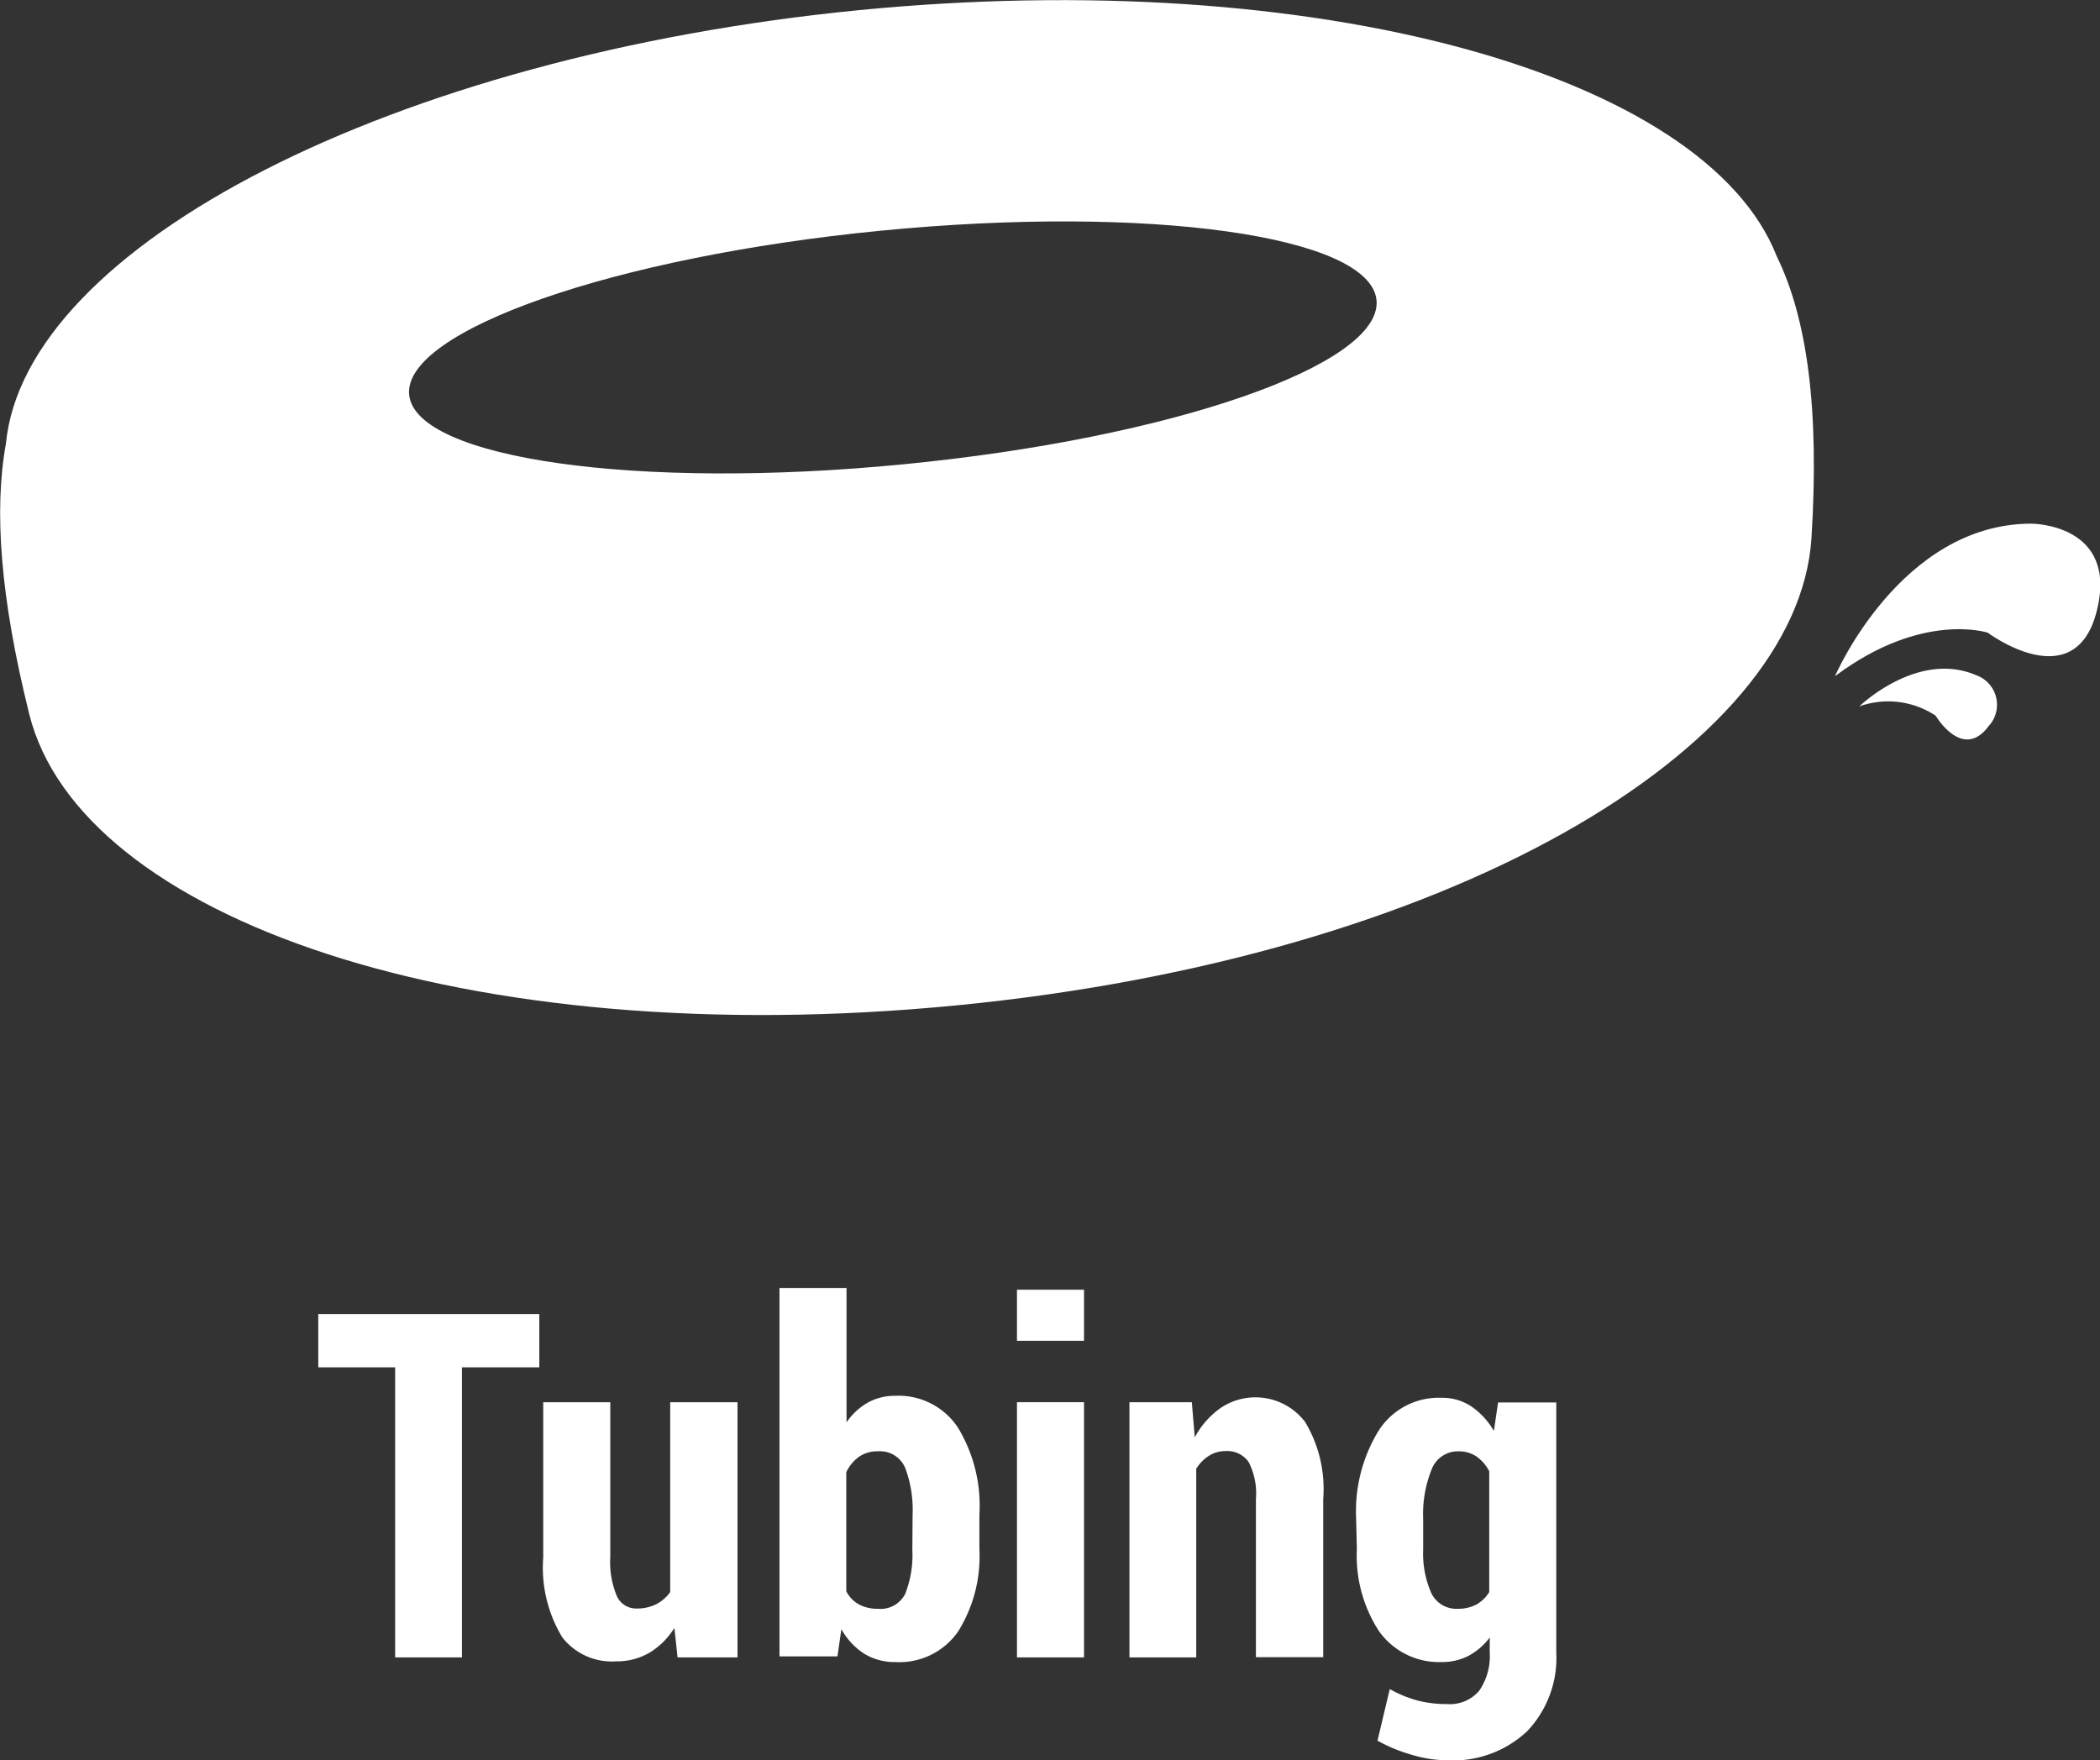 <svg id="Layer_1" data-name="Layer 1" xmlns="http://www.w3.org/2000/svg" viewBox="0 0 85.51 71.67"><rect x="0" y="0" width="85.51" height="71.67" fill="#333333" stroke="none"/><defs><style>.cls-1{fill:#fff;}</style></defs><title>icon-white-tubing</title><path class="cls-1" d="M75.76,20.77C72.86,13.35,57,8.93,38.42,10.74c-19,1.86-34,9.6-34.77,17.66-.49,2.69-.23,6.26.95,11,2.06,8.3,17.75,13.82,37.79,11.86s34.21-10.42,34.78-19C77.5,27,77,23.31,75.76,20.77ZM40.23,29.23C29.35,30.3,20.32,29,20.07,26.4s8.35-5.62,19.23-6.68,19.9.2,20.16,2.83S51.11,28.17,40.23,29.23Z" transform="translate(-3.41 -10.33)"/><path class="cls-1" d="M78.13,37.86s2.66-6.21,8-6.21c0,0,3.55,0,2.66,3.55s-4.44.89-4.44.89S81.68,35.2,78.13,37.86Z" transform="translate(-3.41 -10.33)"/><path class="cls-1" d="M79.12,39.09s2.35-2.28,4.73-1.28a1.28,1.28,0,0,1,.53,2.09c-1.06,1.42-2.15-.43-2.15-.43A3.5,3.5,0,0,0,79.12,39.09Z" transform="translate(-3.41 -10.33)"/><path class="cls-1" d="M25.37,66H22.22V77.81H19.5V66H16.37V63.83h9Z" transform="translate(-3.41 -10.33)"/><path class="cls-1" d="M30.87,76.61a3.06,3.06,0,0,1-1,1,2.6,2.6,0,0,1-1.36.36A2.56,2.56,0,0,1,26.31,77a5.47,5.47,0,0,1-.78-3.26V67.42h2.73v6.3a3.58,3.58,0,0,0,.27,1.6.86.86,0,0,0,.8.5,1.77,1.77,0,0,0,.79-.17,1.59,1.59,0,0,0,.58-.5V67.42h2.74V77.81H31Z" transform="translate(-3.41 -10.33)"/><path class="cls-1" d="M43.29,73.41a5.76,5.76,0,0,1-.87,3.35A2.91,2.91,0,0,1,39.87,78a2.37,2.37,0,0,1-1.27-.34,2.82,2.82,0,0,1-.93-1l-.16,1.11H35.15v-15h2.73v5.47a2.62,2.62,0,0,1,.86-.8,2.24,2.24,0,0,1,1.12-.28,2.89,2.89,0,0,1,2.56,1.3A6.13,6.13,0,0,1,43.29,72ZM40.57,72a4.83,4.83,0,0,0-.3-1.9,1.11,1.11,0,0,0-1.12-.68,1.29,1.29,0,0,0-.76.22,1.63,1.63,0,0,0-.52.63v4.85a1.28,1.28,0,0,0,.51.53,1.57,1.57,0,0,0,.77.18,1.12,1.12,0,0,0,1.12-.61,4.32,4.32,0,0,0,.29-1.8Z" transform="translate(-3.41 -10.33)"/><path class="cls-1" d="M47.55,64.92H44.82V62.84h2.73Zm0,12.89H44.82V67.42h2.73Z" transform="translate(-3.41 -10.33)"/><path class="cls-1" d="M51.94,67.42l.12,1.43a3.47,3.47,0,0,1,1.06-1.2,2.54,2.54,0,0,1,3.43.57,5.29,5.29,0,0,1,.74,3.14v6.44H54.55V71.36a2.79,2.79,0,0,0-.3-1.51,1.06,1.06,0,0,0-.94-.44,1.24,1.24,0,0,0-.67.19,1.63,1.63,0,0,0-.52.53v7.68H49.4V67.42Z" transform="translate(-3.41 -10.33)"/><path class="cls-1" d="M58.63,72.14a6.27,6.27,0,0,1,.91-3.55,2.9,2.9,0,0,1,2.56-1.35,2.15,2.15,0,0,1,1.22.35,3.08,3.08,0,0,1,.92,1l.17-1.16h2.37V77.6a4.33,4.33,0,0,1-1.19,3.22A4.41,4.41,0,0,1,62.34,82a5.2,5.2,0,0,1-1.43-.22,6.58,6.58,0,0,1-1.41-.58L60,79.1a4.89,4.89,0,0,0,1.11.46,4.68,4.68,0,0,0,1.23.15,1.56,1.56,0,0,0,1.3-.54,2.49,2.49,0,0,0,.43-1.58V77a2.65,2.65,0,0,1-.87.75,2.36,2.36,0,0,1-1.1.25,3,3,0,0,1-2.54-1.26,5.62,5.62,0,0,1-.9-3.33Zm2.73,1.28a4,4,0,0,0,.33,1.77,1.13,1.13,0,0,0,1.09.64,1.55,1.55,0,0,0,.74-.17,1.42,1.42,0,0,0,.53-.51V70.23a1.68,1.68,0,0,0-.52-.6,1.28,1.28,0,0,0-.73-.21,1.14,1.14,0,0,0-1.1.75,4.85,4.85,0,0,0-.34,2Z" transform="translate(-3.41 -10.33)"/></svg>